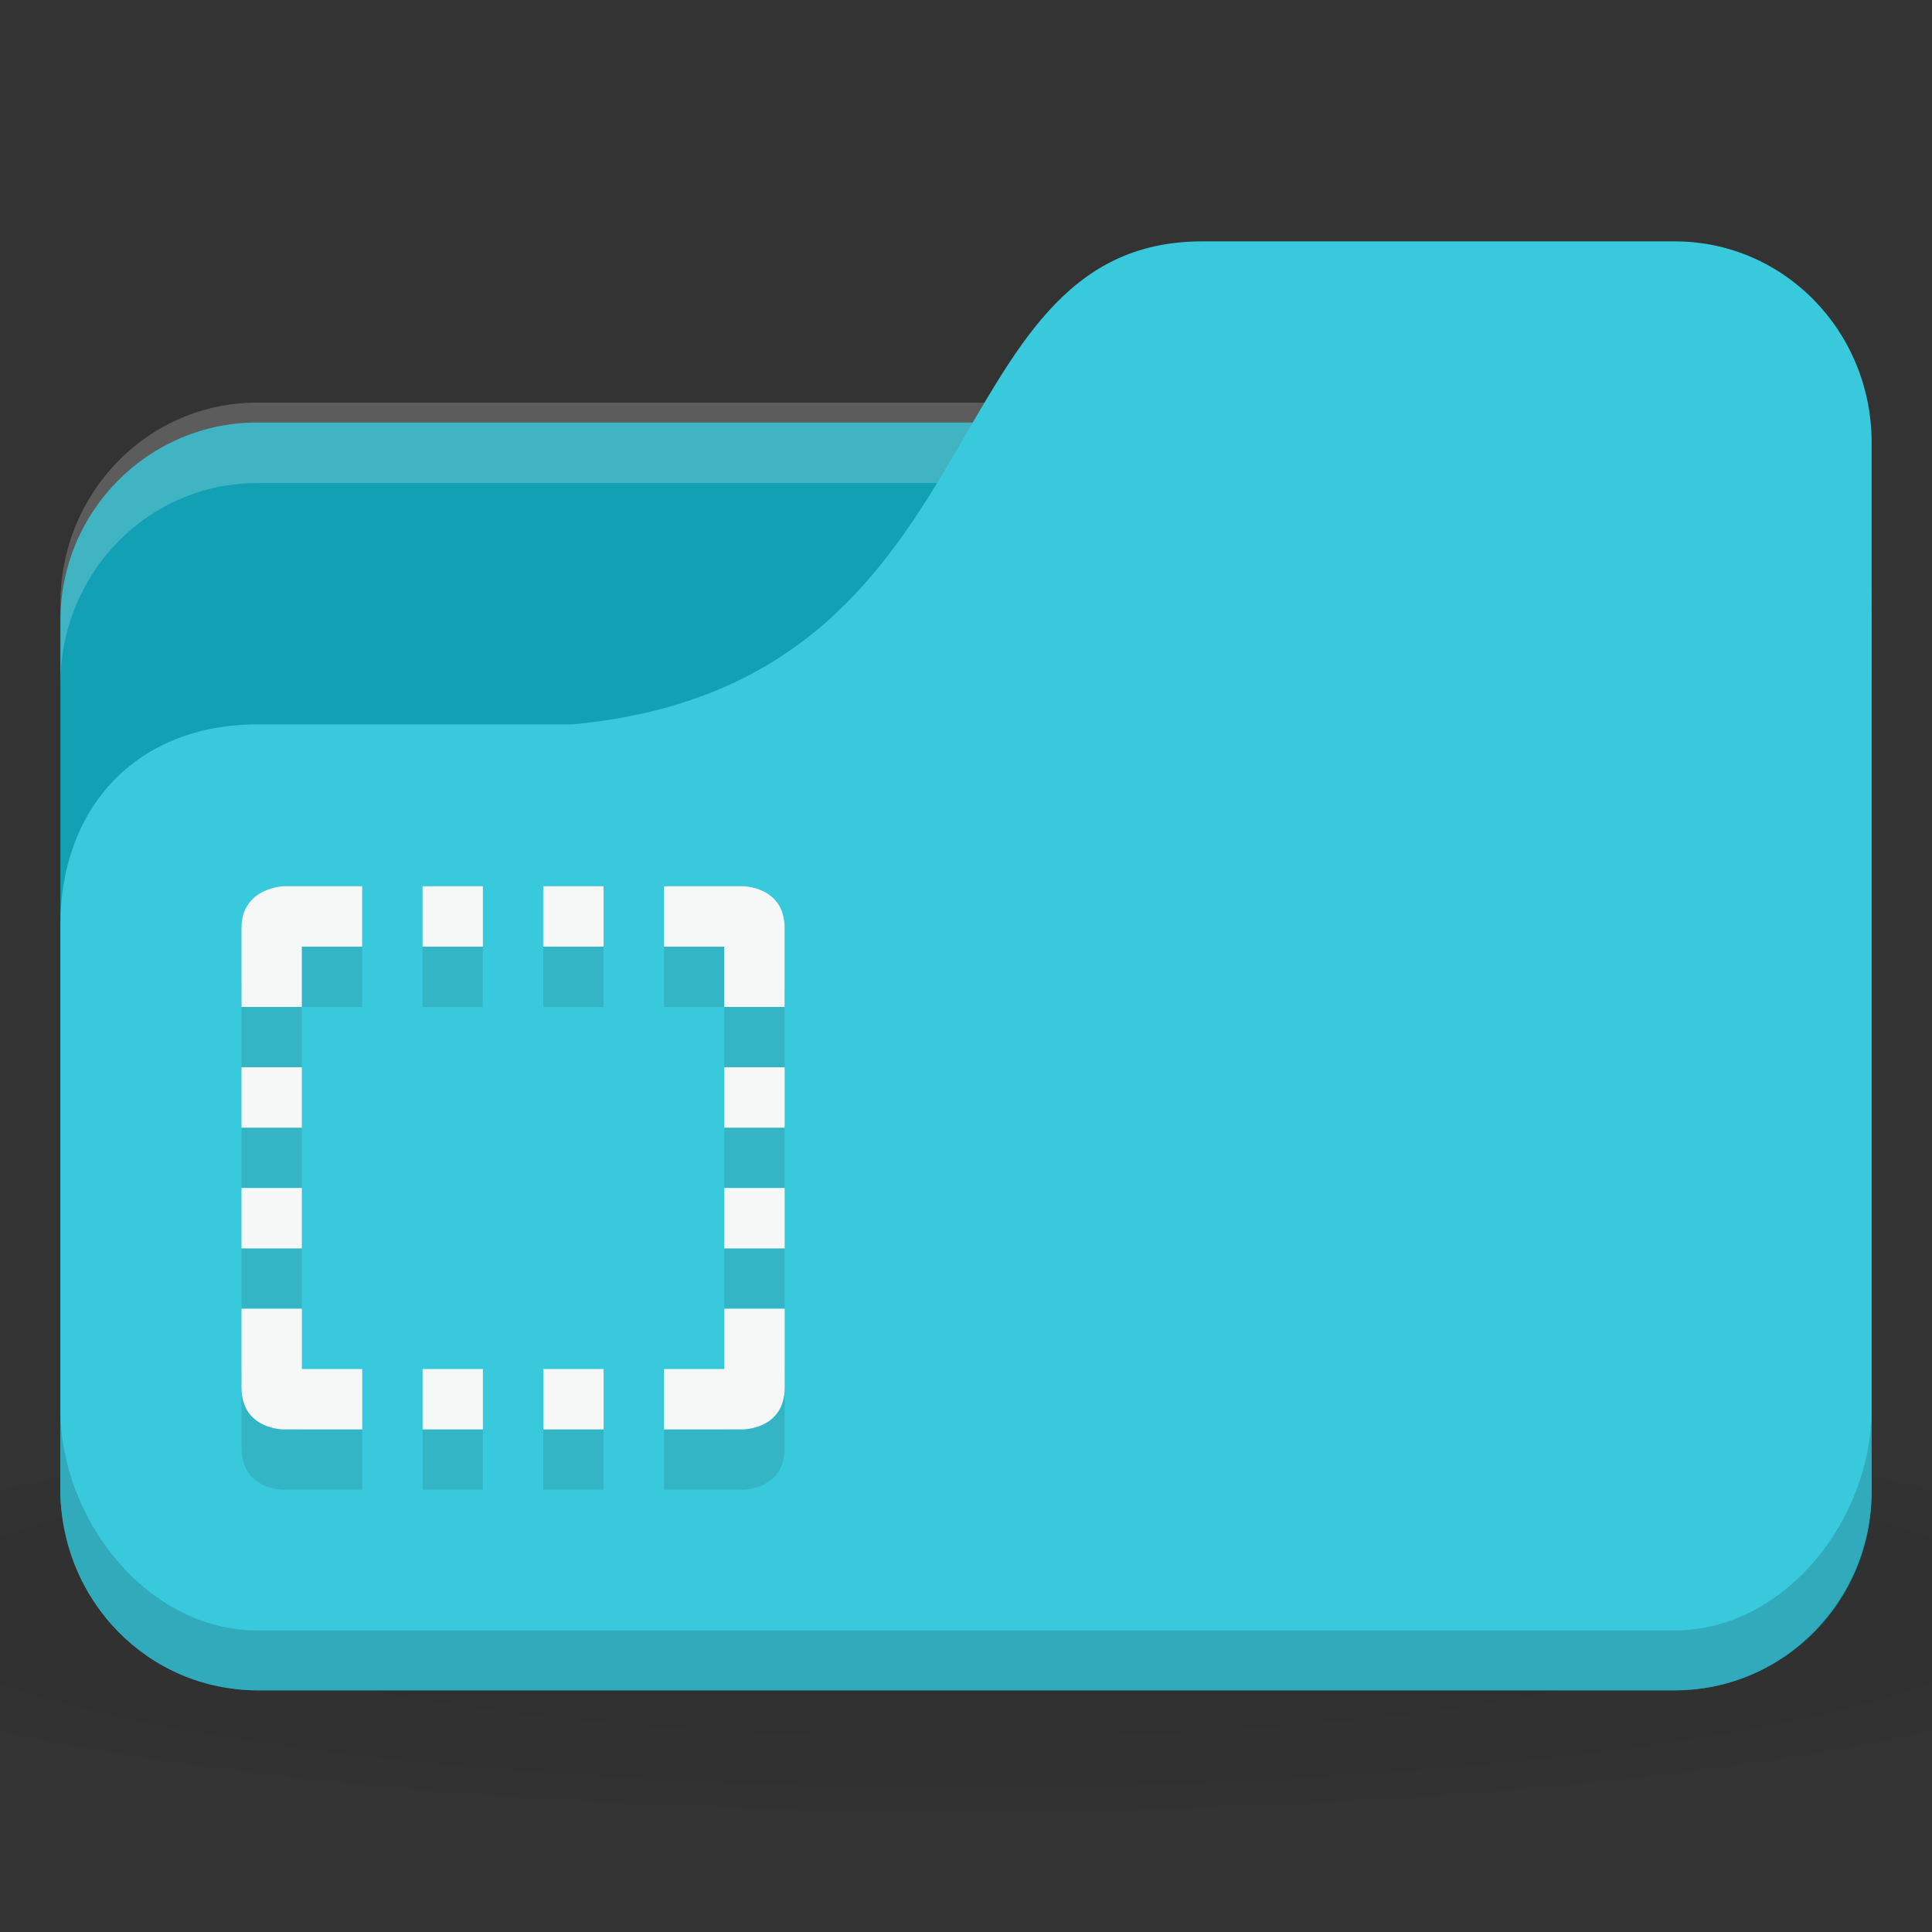 <svg xmlns="http://www.w3.org/2000/svg" viewBox="0 0 32 32">
 <rect x="0" y="0" width="32" height="32" fill="#333333" stroke="none"/>
 <defs>
  <radialGradient r="24" cy="40.5" cx="24" gradientTransform="matrix(0.833,0,0,0.139,-4,1041.404)" gradientUnits="userSpaceOnUse" id="radialGradient3098">
   <stop style="stop-color:#000;stop-opacity:1"/>
   <stop offset="1" style="stop-color:#000;stop-opacity:0.196"/>
  </radialGradient>
 </defs>
 <g transform="translate(0,-1020.362)">
  <path d="m 16 1043.7 c -6.551 0 -12.352 0.522 -16 1.333 l 0 4 c 3.648 0.811 9.449 1.333 16 1.333 6.551 0 12.352 -0.522 16 -1.333 l 0 -4 c -3.648 -0.811 -9.449 -1.333 -16 -1.333 z" style="fill:url(#radialGradient3098);opacity:0.1;fill-opacity:1;stroke:none"/>
  <rect width="30" height="21" x="1" y="1027.36" rx="3.261" ry="3.281" style="fill:#12a1b4;fill-opacity:1;stroke:none"/>
  <path d="m 4.261 1027.03 c -1.807 0 -3.261 1.487 -3.261 3.333 l 0 1.333 c 0 -1.847 1.454 -3.333 3.261 -3.333 l 23.478 0 c 1.807 0 3.261 1.487 3.261 3.333 l 0 -1.333 c 0 -1.847 -1.454 -3.333 -3.261 -3.333 l -23.478 0 z" style="fill:#fff;opacity:0.2;fill-opacity:1;stroke:none"/>
  <path d="m 4.261 1032.36 5.217 0 c 7.174 -0.667 5.87 -8 10.435 -8 l 7.826 0 c 1.807 0 3.261 1.487 3.261 3.333 l 0 17.333 c 0 1.847 -1.454 3.333 -3.261 3.333 l -23.478 0 c -1.807 0 -3.261 -1.487 -3.261 -3.333 l 0 -9.333 c 0 -2 1.304 -3.333 3.261 -3.333 z" style="fill:#39c9dc;fill-opacity:1;stroke:none"/>
  <path d="m 1 1043.7 0 1.333 c 0 1.847 1.454 3.333 3.261 3.333 l 23.478 0 c 1.807 0 3.261 -1.487 3.261 -3.333 l 0 -1.333 c 0 1.847 -1.454 3.667 -3.261 3.667 l -23.478 0 c -1.807 0 -3.261 -1.82 -3.261 -3.667 z" style="fill:#000;opacity:0.15;fill-opacity:1;stroke:none"/>
  <g transform="matrix(0.692,0,0,0.692,4,316.804)" style="fill:#000;fill-opacity:0.098">
   <path d="m 1 1039.36 c 0 0 -1 0.038 -1 1 l 0 1.889 1.444 0 0 -1.444 1.444 0 0 -1.445 -1.795 0 z m 3.333 0 0 1.445 1.444 0 0 -1.445 z m 2.889 0 0 1.445 1.444 0 0 -1.445 z m 2.889 0 0 1.445 1.444 0 0 1.444 1.444 0 0 -1.889 c 0 -1 -1 -1 -1 -1 z m -10.111 4.333 l 0 1.445 1.444 0 0 -1.445 z m 11.556 0 0 1.445 1.444 0 0 -1.445 z m -11.556 2.889 l 0 1.445 1.444 0 0 -1.445 z m 11.556 0 0 1.445 1.444 0 0 -1.445 z m -11.556 2.889 l 0 1.889 c 0 1 1 1 1 1 l 1.889 0 0 -1.444 -1.444 0 0 -1.445 z m 11.556 0 0 1.445 -1.444 0 0 1.444 1.889 0 c 0 0 1 0 1 -1 l 0 -1.889 z m -7.222 1.445 0 1.444 1.444 0 0 -1.444 z m 2.889 0 0 1.444 1.444 0 0 -1.444 z" style="fill:#000;fill-opacity:0.098;color:#000"/>
  </g>
  <g transform="matrix(0.692,0,0,0.692,4,315.804)" style="fill:#f6f8f8;fill-opacity:1">
   <path d="m 1 1039.36 c 0 0 -1 0.038 -1 1 l 0 1.889 1.444 0 0 -1.444 1.444 0 0 -1.445 -1.795 0 z m 3.333 0 0 1.445 1.444 0 0 -1.445 z m 2.889 0 0 1.445 1.444 0 0 -1.445 z m 2.889 0 0 1.445 1.444 0 0 1.444 1.444 0 0 -1.889 c 0 -1 -1 -1 -1 -1 z m -10.111 4.333 l 0 1.445 1.444 0 0 -1.445 z m 11.556 0 0 1.445 1.444 0 0 -1.445 z m -11.556 2.889 l 0 1.445 1.444 0 0 -1.445 z m 11.556 0 0 1.445 1.444 0 0 -1.445 z m -11.556 2.889 l 0 1.889 c 0 1 1 1 1 1 l 1.889 0 0 -1.444 -1.444 0 0 -1.445 z m 11.556 0 0 1.445 -1.444 0 0 1.444 1.889 0 c 0 0 1 0 1 -1 l 0 -1.889 z m -7.222 1.445 0 1.444 1.444 0 0 -1.444 z m 2.889 0 0 1.444 1.444 0 0 -1.444 z" style="fill:#f6f8f8;color:#000"/>
  </g>
 </g>
</svg>
